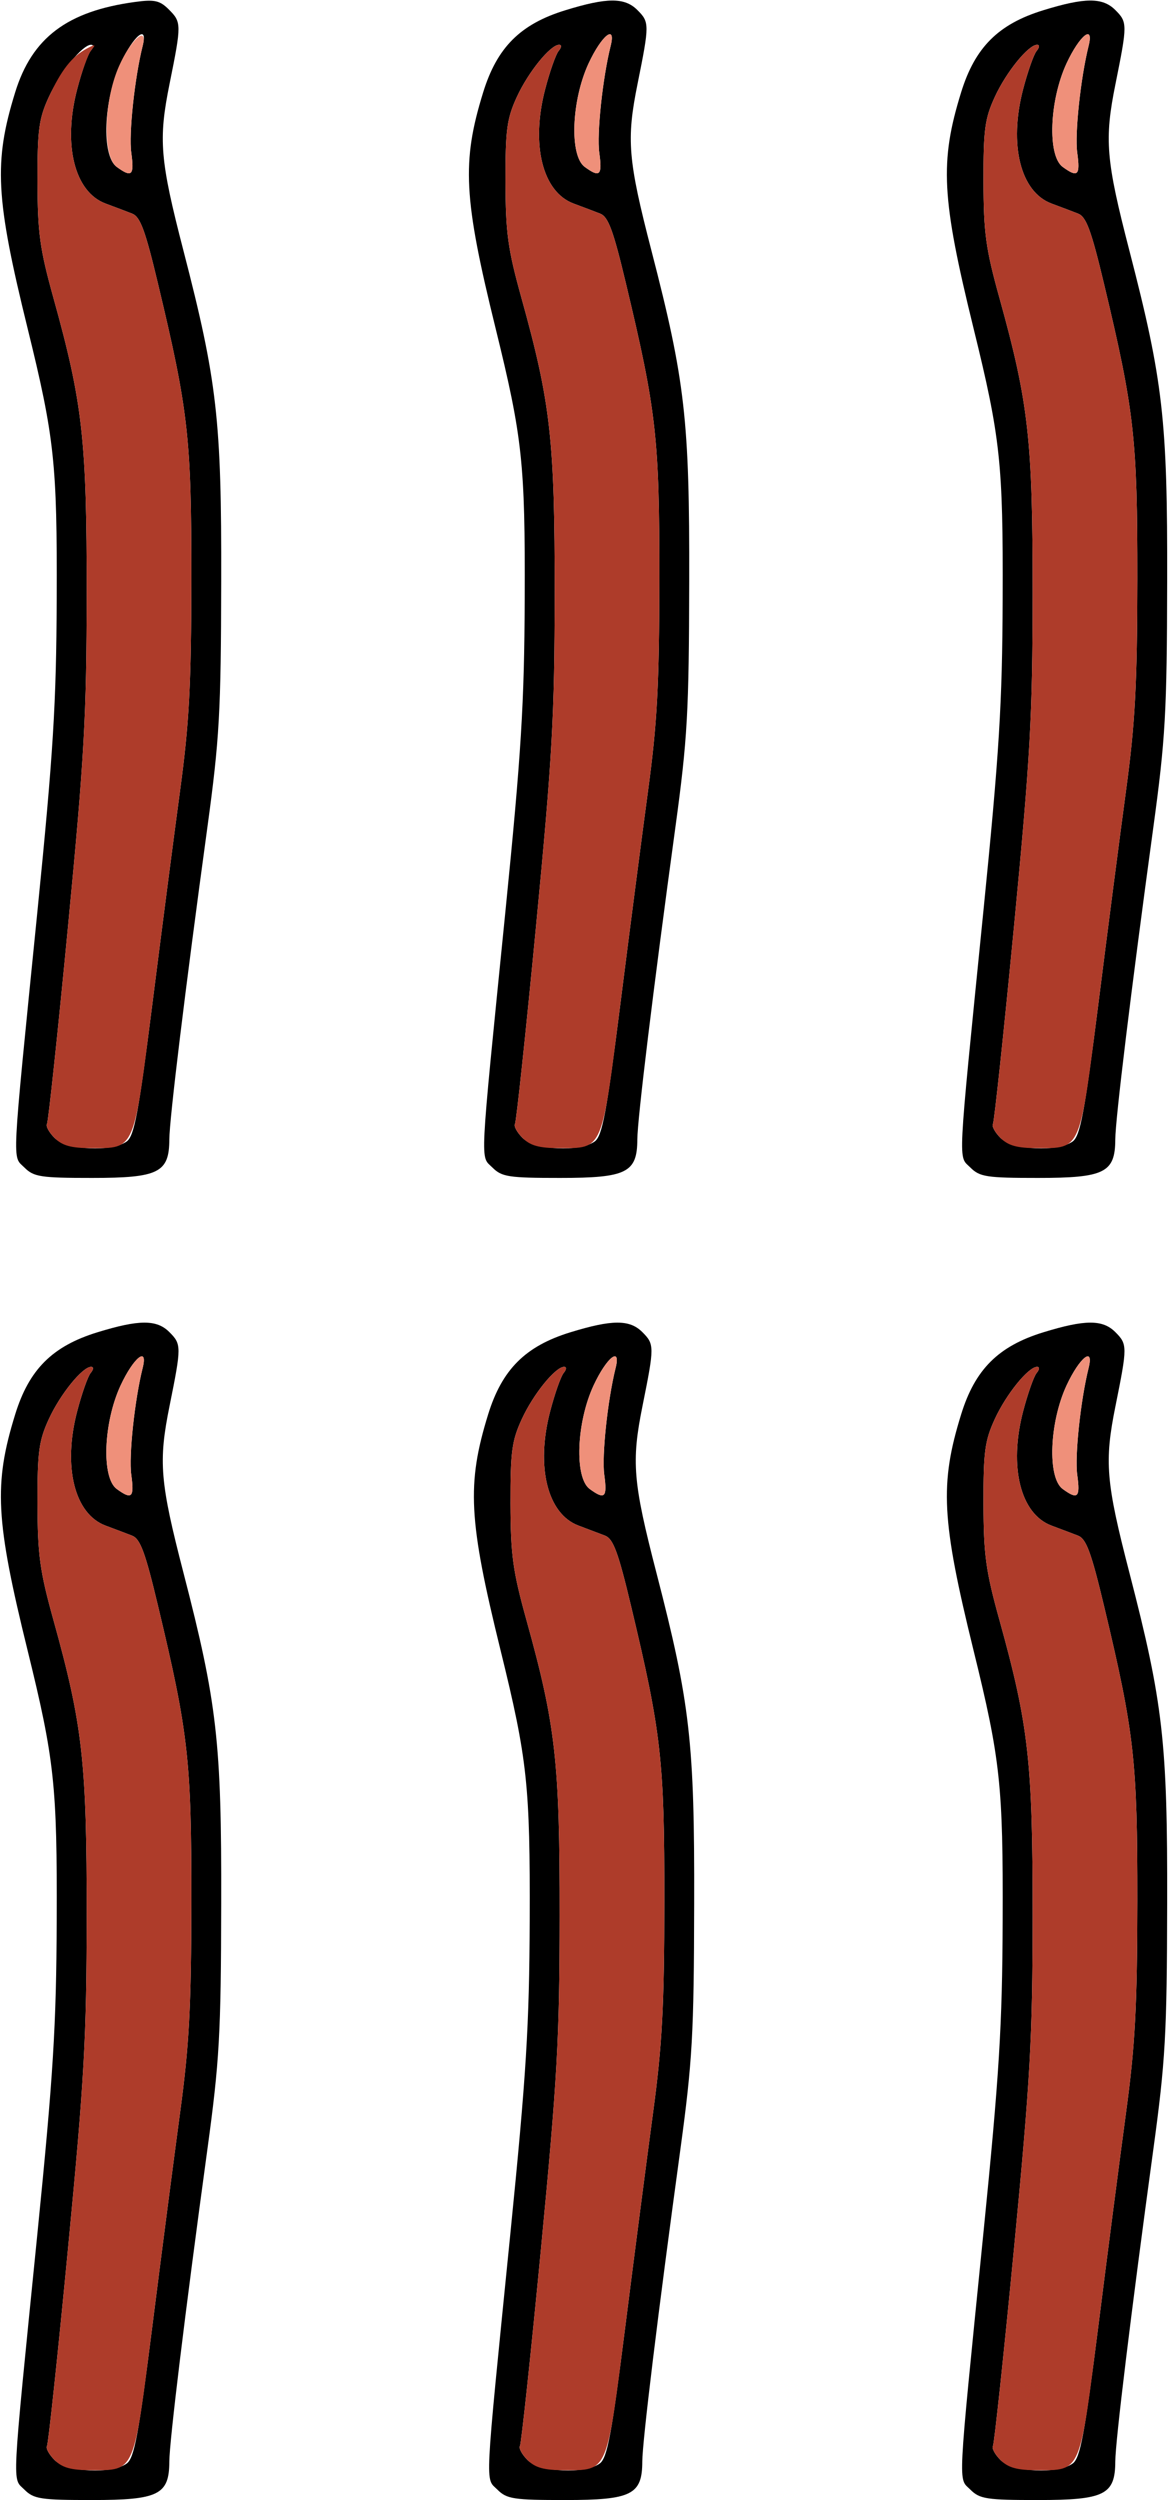 <?xml version="1.0" encoding="UTF-8" standalone="no"?>
<!DOCTYPE svg PUBLIC "-//W3C//DTD SVG 1.1//EN"
"http://www.w3.org/Graphics/SVG/1.1/DTD/svg11.dtd">
<svg width="281px" height="600px"
xmlns="http://www.w3.org/2000/svg" version="1.1">
<g transform="translate(0000, 0000) scale(1, 1)">
<path fill="#000000" stroke="none" d="
M 5.88 597.52
C 2.92 594.56 2.70 598.66 8.97 536.18
C 12.81 497.88 13.52 486.23 13.62 461.03
C 13.74 428.46 13.08 422.31 6.61 396.02
C -1.08 364.78 -1.53 356.17 3.65 339.44
C 6.98 328.66 12.59 323.07 23.38 319.75
C 33.37 316.68 37.62 316.65 40.66 319.68
C 43.60 322.62 43.60 323.13 40.73 337.38
C 38.01 350.83 38.41 355.62 44.08 377.53
C 52.15 408.73 53.22 418.10 53.13 456.86
C 53.07 488.27 52.71 494.61 49.80 515.90
C 44.43 555.14 40.68 586.00 40.67 590.76
C 40.64 598.72 38.10 600.00 22.12 600.00
C 9.78 600.00 8.12 599.75 5.88 597.52
M 30.43 591.24
C 32.26 589.91 33.29 584.40 36.61 558.14
C 38.80 540.81 41.80 517.78 43.26 506.96
C 45.44 490.90 45.94 481.56 45.96 456.26
C 45.99 422.46 45.25 415.92 37.96 385.44
C 34.88 372.52 33.70 369.32 31.72 368.55
C 30.40 368.04 27.53 366.95 25.35 366.14
C 17.89 363.36 15.07 352.03 18.52 338.77
C 19.63 334.51 21.09 330.35 21.77 329.52
C 22.48 328.68 22.53 328.03 21.89 328.03
C 19.80 328.03 14.48 334.58 11.73 340.56
C 9.34 345.75 8.98 348.38 9.00 360.83
C 9.04 373.20 9.55 377.01 12.85 388.87
C 19.85 414.05 20.84 422.90 20.82 459.84
C 20.79 489.21 20.26 498.85 16.33 539.64
C 13.88 565.17 11.60 586.49 11.28 587.02
C 10.94 587.55 11.77 589.07 13.11 590.41
C 16.01 593.31 26.89 593.82 30.43 591.24
M 31.53 353.92
C 30.91 349.40 32.34 335.99 34.26 328.33
C 35.61 322.99 32.12 325.73 28.96 332.50
C 24.84 341.40 24.33 354.64 28.03 357.35
C 31.68 360.01 32.29 359.42 31.53 353.92"/>
<path fill="#000000" stroke="none" d="
M 119.48 597.52
C 116.51 594.56 116.30 598.66 122.56 536.18
C 126.40 497.88 127.12 486.23 127.22 461.03
C 127.33 428.46 126.68 422.31 120.21 396.02
C 112.52 364.78 112.07 356.17 117.24 339.44
C 120.58 328.66 126.19 323.07 136.97 319.75
C 146.97 316.68 151.21 316.65 154.25 319.68
C 157.19 322.62 157.19 323.13 154.32 337.38
C 151.61 350.83 152.00 355.62 157.67 377.53
C 165.74 408.73 166.82 418.10 166.72 456.86
C 166.66 488.27 166.30 494.61 163.40 515.90
C 158.03 555.14 154.27 586.00 154.26 590.76
C 154.24 598.72 151.69 600.00 135.72 600.00
C 123.38 600.00 121.71 599.75 119.48 597.52
M 144.03 591.24
C 145.86 589.91 146.89 584.40 150.21 558.14
C 152.40 540.81 155.40 517.78 156.86 506.96
C 159.03 490.90 159.54 481.56 159.56 456.26
C 159.58 422.46 158.84 415.92 151.56 385.44
C 148.48 372.52 147.29 369.32 145.32 368.55
C 143.99 368.04 141.12 366.95 138.95 366.14
C 131.48 363.36 128.66 352.03 132.12 338.77
C 133.23 334.51 134.69 330.35 135.37 329.52
C 136.08 328.68 136.12 328.03 135.49 328.03
C 133.40 328.03 128.08 334.58 125.33 340.56
C 122.93 345.75 122.58 348.38 122.60 360.83
C 122.64 373.20 123.15 377.01 126.45 388.87
C 133.45 414.05 134.44 422.90 134.41 459.84
C 134.39 489.21 133.85 498.85 129.93 539.64
C 127.48 565.17 125.19 586.49 124.87 587.02
C 124.54 587.55 125.36 589.07 126.70 590.41
C 129.61 593.31 140.49 593.82 144.03 591.24
M 145.13 353.92
C 144.51 349.40 145.94 335.99 147.85 328.33
C 149.21 322.99 145.71 325.73 142.56 332.50
C 138.43 341.40 137.93 354.64 141.62 357.35
C 145.27 360.01 145.88 359.42 145.13 353.92"/>
<path fill="#000000" stroke="none" d="
M 233.07 597.52
C 230.11 594.56 229.89 598.66 236.16 536.18
C 240.00 497.88 240.72 486.23 240.81 461.03
C 240.93 428.46 240.27 422.31 233.80 396.02
C 226.12 364.78 225.66 356.17 230.84 339.44
C 234.17 328.66 239.78 323.07 250.57 319.75
C 260.56 316.68 264.81 316.65 267.85 319.68
C 270.79 322.62 270.79 323.13 267.92 337.38
C 265.20 350.83 265.60 355.62 271.27 377.53
C 279.34 408.73 280.41 418.10 280.32 456.86
C 280.26 488.27 279.90 494.61 276.99 515.90
C 271.63 555.14 267.87 586.00 267.86 590.76
C 267.83 598.72 265.29 600.00 249.31 600.00
C 236.97 600.00 235.31 599.75 233.07 597.52
M 257.62 591.24
C 259.45 589.91 260.48 584.40 263.81 558.14
C 265.99 540.81 268.99 517.78 270.45 506.96
C 272.63 490.90 273.13 481.56 273.16 456.26
C 273.18 422.46 272.44 415.92 265.16 385.44
C 262.07 372.52 260.89 369.32 258.91 368.55
C 257.59 368.04 254.72 366.95 252.54 366.14
C 245.08 363.36 242.26 352.03 245.71 338.77
C 246.83 334.51 248.28 330.35 248.97 329.52
C 249.67 328.68 249.72 328.03 249.09 328.03
C 246.99 328.03 241.67 334.58 238.92 340.56
C 236.53 345.75 236.17 348.38 236.20 360.83
C 236.23 373.20 236.75 377.01 240.05 388.87
C 247.04 414.05 248.03 422.90 248.01 459.84
C 247.99 489.21 247.45 498.85 243.53 539.64
C 241.07 565.17 238.79 586.49 238.47 587.02
C 238.13 587.55 238.96 589.07 240.30 590.41
C 243.20 593.31 254.08 593.82 257.62 591.24
M 258.72 353.92
C 258.10 349.40 259.54 335.99 261.45 328.33
C 262.80 322.99 259.31 325.73 256.15 332.50
C 252.03 341.40 251.52 354.64 255.22 357.35
C 258.87 360.01 259.48 359.42 258.72 353.92"/>
<path fill="#000000" stroke="none" d="
M 5.88 280.22
C 2.92 277.26 2.70 281.37 8.97 218.89
C 12.81 180.58 13.52 168.93 13.62 143.74
C 13.74 111.16 13.08 105.02 6.61 78.73
C -1.08 47.49 -1.53 38.87 3.65 22.14
C 7.70 9.04 16.18 2.67 32.44 0.47
C 37.09 -0.17 38.38 0.12 40.51 2.24
C 43.61 5.33 43.62 5.76 40.73 20.09
C 38.01 33.53 38.41 38.33 44.08 60.24
C 52.15 91.43 53.22 100.81 53.13 139.56
C 53.07 170.97 52.71 177.32 49.80 198.61
C 44.43 237.84 40.68 268.70 40.67 273.46
C 40.64 281.43 38.10 282.70 22.12 282.70
C 9.78 282.70 8.12 282.45 5.88 280.22
M 30.43 273.95
C 32.26 272.61 33.29 267.10 36.61 240.85
C 38.80 223.51 41.80 200.48 43.26 189.66
C 45.44 173.61 45.94 164.27 45.96 138.97
C 45.99 105.16 45.25 98.62 37.96 68.15
C 34.88 55.23 33.70 52.02 31.72 51.26
C 30.40 50.74 27.53 49.66 25.35 48.85
C 17.89 46.07 15.07 34.74 18.52 21.47
C 19.63 17.20 21.09 13.05 21.77 12.23
C 22.48 11.38 22.53 10.74 21.89 10.74
C 19.80 10.74 14.48 17.28 11.73 23.26
C 9.34 28.45 8.98 31.09 9.00 43.54
C 9.04 55.91 9.55 59.71 12.85 71.57
C 19.85 96.75 20.84 105.60 20.82 142.54
C 20.79 171.91 20.26 181.55 16.33 222.35
C 13.88 247.87 11.60 269.19 11.28 269.73
C 10.94 270.25 11.77 271.78 13.11 273.11
C 16.01 276.01 26.89 276.52 30.43 273.95
M 31.53 36.62
C 30.91 32.10 32.34 18.69 34.26 11.03
C 35.61 5.69 32.12 8.43 28.96 15.21
C 24.84 24.11 24.33 37.35 28.03 40.06
C 31.68 42.72 32.29 42.12 31.53 36.62"/>
<path fill="#000000" stroke="none" d="
M 118.28 280.22
C 115.32 277.26 115.10 281.37 121.37 218.89
C 125.21 180.58 125.92 168.93 126.02 143.74
C 126.14 111.16 125.48 105.02 119.01 78.73
C 111.32 47.49 110.87 38.87 116.05 22.14
C 119.38 11.37 124.99 5.77 135.78 2.46
C 145.77 -0.62 150.02 -0.64 153.06 2.39
C 156.00 5.32 156.00 5.83 153.13 20.09
C 150.41 33.53 150.81 38.33 156.48 60.24
C 164.55 91.43 165.62 100.81 165.53 139.56
C 165.47 170.97 165.11 177.32 162.20 198.61
C 156.83 237.84 153.08 268.70 153.07 273.46
C 153.04 281.43 150.50 282.70 134.52 282.70
C 122.18 282.70 120.52 282.45 118.28 280.22
M 142.83 273.95
C 144.66 272.61 145.69 267.10 149.01 240.85
C 151.20 223.51 154.20 200.48 155.66 189.66
C 157.84 173.61 158.34 164.27 158.36 138.97
C 158.39 105.16 157.65 98.62 150.36 68.15
C 147.28 55.23 146.10 52.02 144.12 51.26
C 142.80 50.74 139.93 49.66 137.75 48.85
C 130.29 46.07 127.47 34.74 130.92 21.47
C 132.03 17.20 133.49 13.05 134.17 12.23
C 134.88 11.38 134.93 10.74 134.29 10.74
C 132.20 10.74 126.88 17.28 124.13 23.26
C 121.74 28.45 121.38 31.09 121.40 43.54
C 121.44 55.91 121.95 59.71 125.25 71.57
C 132.25 96.75 133.24 105.60 133.22 142.54
C 133.19 171.91 132.66 181.55 128.73 222.35
C 126.28 247.87 124.00 269.19 123.68 269.73
C 123.34 270.25 124.17 271.78 125.51 273.11
C 128.41 276.01 139.29 276.52 142.83 273.95
M 143.93 36.62
C 143.31 32.10 144.74 18.69 146.66 11.03
C 148.01 5.69 144.52 8.43 141.36 15.21
C 137.24 24.11 136.73 37.35 140.43 40.06
C 144.08 42.72 144.69 42.12 143.93 36.62"/>
<path fill="#000000" stroke="none" d="
M 233.07 280.22
C 230.11 277.26 229.89 281.37 236.16 218.89
C 240.00 180.58 240.72 168.93 240.81 143.74
C 240.93 111.16 240.27 105.02 233.80 78.73
C 226.12 47.49 225.66 38.87 230.84 22.14
C 234.17 11.37 239.78 5.77 250.57 2.46
C 260.56 -0.62 264.81 -0.64 267.85 2.39
C 270.79 5.32 270.79 5.83 267.92 20.09
C 265.20 33.53 265.60 38.33 271.27 60.24
C 279.34 91.43 280.41 100.81 280.32 139.56
C 280.26 170.97 279.90 177.32 276.99 198.61
C 271.63 237.84 267.87 268.70 267.86 273.46
C 267.83 281.43 265.29 282.70 249.31 282.70
C 236.97 282.70 235.31 282.45 233.07 280.22
M 257.62 273.95
C 259.45 272.61 260.48 267.10 263.81 240.85
C 265.99 223.51 268.99 200.48 270.45 189.66
C 272.63 173.61 273.13 164.27 273.16 138.97
C 273.18 105.16 272.44 98.62 265.16 68.15
C 262.07 55.23 260.89 52.02 258.91 51.26
C 257.59 50.74 254.72 49.66 252.54 48.85
C 245.08 46.07 242.26 34.74 245.71 21.47
C 246.83 17.20 248.28 13.05 248.97 12.23
C 249.67 11.38 249.72 10.74 249.09 10.74
C 246.99 10.74 241.67 17.28 238.92 23.26
C 236.53 28.45 236.17 31.09 236.20 43.54
C 236.23 55.91 236.75 59.71 240.05 71.57
C 247.04 96.75 248.03 105.60 248.01 142.54
C 247.99 171.91 247.45 181.55 243.53 222.35
C 241.07 247.87 238.79 269.19 238.47 269.73
C 238.13 270.25 238.96 271.78 240.30 273.11
C 243.20 276.01 254.08 276.52 257.62 273.95
M 258.72 36.62
C 258.10 32.10 259.54 18.69 261.45 11.03
C 262.80 5.69 259.31 8.43 256.15 15.21
C 252.03 24.11 251.52 37.35 255.22 40.06
C 258.87 42.72 259.48 42.12 258.72 36.62"/>
<path fill="#ef907a" stroke="none" d="
M 28.03 357.35
C 24.33 354.64 24.84 341.40 28.96 332.50
C 32.12 325.73 35.61 322.99 34.26 328.33
C 32.34 335.99 30.91 349.40 31.53 353.92
C 32.29 359.42 31.68 360.01 28.03 357.35"/>
<path fill="#ef907a" stroke="none" d="
M 141.62 357.35
C 137.93 354.64 138.43 341.40 142.56 332.50
C 145.71 325.73 149.21 322.99 147.85 328.33
C 145.94 335.99 144.51 349.40 145.13 353.92
C 145.88 359.42 145.27 360.01 141.62 357.35"/>
<path fill="#ef907a" stroke="none" d="
M 255.22 357.35
C 251.52 354.64 252.03 341.40 256.15 332.50
C 259.31 325.73 262.80 322.99 261.45 328.33
C 259.54 335.99 258.10 349.40 258.72 353.92
C 259.48 359.42 258.87 360.01 255.22 357.35"/>
<path fill="#ef907a" stroke="none" d="
M 28.03 40.06
C 24.58 37.54 24.88 24.23 28.58 15.89
C 31.44 9.41 35.55 5.90 34.27 11.02
C 32.34 18.69 30.91 32.10 31.53 36.62
C 32.29 42.12 31.68 42.72 28.03 40.06"/>
<path fill="#ef907a" stroke="none" d="
M 140.43 40.06
C 136.73 37.35 137.24 24.11 141.36 15.21
C 144.52 8.43 148.01 5.69 146.66 11.03
C 144.74 18.69 143.31 32.10 143.93 36.62
C 144.69 42.12 144.08 42.72 140.43 40.06"/>
<path fill="#ef907a" stroke="none" d="
M 255.22 40.06
C 251.52 37.35 252.03 24.11 256.15 15.21
C 259.31 8.43 262.80 5.69 261.45 11.03
C 259.54 18.69 258.10 32.10 258.72 36.62
C 259.48 42.12 258.87 42.72 255.22 40.06"/>
<path fill="#ae3c2a" stroke="none" d="
M 13.11 590.41
C 11.77 589.07 10.94 587.55 11.28 587.02
C 11.60 586.49 13.88 565.17 16.33 539.64
C 20.26 498.85 20.79 489.21 20.82 459.84
C 20.84 422.90 19.85 414.05 12.85 388.87
C 9.55 377.01 9.04 373.20 9.00 360.83
C 8.98 348.38 9.34 345.75 11.73 340.56
C 14.48 334.58 19.80 328.03 21.89 328.03
C 22.53 328.03 22.48 328.68 21.77 329.52
C 21.09 330.35 19.63 334.51 18.52 338.77
C 15.07 352.03 17.89 363.36 25.35 366.14
C 27.53 366.95 30.40 368.04 31.72 368.55
C 33.70 369.32 34.88 372.52 37.96 385.44
C 45.25 415.92 45.99 422.46 45.96 456.26
C 45.94 481.56 45.44 490.90 43.26 506.96
C 41.80 517.78 38.80 540.81 36.61 558.14
C 32.09 593.77 32.50 592.84 21.89 592.84
C 17.10 592.84 14.95 592.25 13.11 590.41"/>
<path fill="#ae3c2a" stroke="none" d="
M 126.70 590.41
C 125.36 589.07 124.54 587.55 124.87 587.02
C 125.19 586.49 127.48 565.17 129.93 539.64
C 133.85 498.85 134.39 489.21 134.41 459.84
C 134.44 422.90 133.45 414.05 126.45 388.87
C 123.15 377.01 122.64 373.20 122.60 360.83
C 122.58 348.38 122.93 345.75 125.33 340.56
C 128.08 334.58 133.40 328.03 135.49 328.03
C 136.12 328.03 136.08 328.68 135.37 329.52
C 134.69 330.35 133.23 334.51 132.12 338.77
C 128.66 352.03 131.48 363.36 138.95 366.14
C 141.12 366.95 143.99 368.04 145.32 368.55
C 147.29 369.32 148.48 372.52 151.56 385.44
C 158.84 415.92 159.58 422.46 159.56 456.26
C 159.54 481.56 159.03 490.90 156.86 506.96
C 155.40 517.78 152.40 540.81 150.21 558.14
C 145.69 593.77 146.10 592.84 135.49 592.84
C 130.69 592.84 128.54 592.25 126.70 590.41"/>
<path fill="#ae3c2a" stroke="none" d="
M 240.30 590.41
C 238.96 589.07 238.13 587.55 238.47 587.02
C 238.79 586.49 241.07 565.17 243.53 539.64
C 247.45 498.85 247.99 489.21 248.01 459.84
C 248.03 422.90 247.04 414.05 240.05 388.87
C 236.75 377.01 236.23 373.20 236.20 360.83
C 236.17 348.38 236.53 345.75 238.92 340.56
C 241.67 334.58 246.99 328.03 249.09 328.03
C 249.72 328.03 249.67 328.68 248.97 329.52
C 248.28 330.35 246.83 334.51 245.71 338.77
C 242.26 352.03 245.08 363.36 252.54 366.14
C 254.72 366.95 257.59 368.04 258.91 368.55
C 260.89 369.32 262.07 372.52 265.16 385.44
C 272.44 415.92 273.18 422.46 273.16 456.26
C 273.13 481.56 272.63 490.90 270.45 506.96
C 268.99 517.78 265.99 540.81 263.81 558.14
C 259.29 593.77 259.69 592.84 249.09 592.84
C 244.29 592.84 242.14 592.25 240.30 590.41"/>
<path fill="#ae3c2a" stroke="none" d="
M 13.11 273.11
C 11.77 271.78 10.94 270.25 11.28 269.73
C 11.60 269.19 13.88 247.87 16.33 222.35
C 20.26 181.55 20.79 171.91 20.82 142.54
C 20.84 105.60 19.85 96.75 12.85 71.57
C 9.55 59.71 9.04 55.91 9.00 43.54
C 8.98 31.11 9.34 28.45 11.71 23.31
C 14.72 16.80 17.25 13.56 20.91 11.62
C 22.92 10.56 23.09 10.62 21.93 12.04
C 21.16 12.95 19.63 17.20 18.52 21.47
C 15.07 34.74 17.89 46.07 25.35 48.85
C 27.53 49.66 30.40 50.74 31.72 51.26
C 33.70 52.02 34.88 55.23 37.96 68.15
C 45.25 98.62 45.99 105.16 45.96 138.97
C 45.94 164.27 45.44 173.61 43.26 189.66
C 41.80 200.48 38.80 223.51 36.61 240.85
C 32.09 276.48 32.50 275.55 21.89 275.55
C 17.10 275.55 14.95 274.95 13.11 273.11"/>
<path fill="#ae3c2a" stroke="none" d="
M 125.51 273.11
C 124.17 271.78 123.34 270.25 123.68 269.73
C 124.00 269.19 126.28 247.87 128.73 222.35
C 132.66 181.55 133.19 171.91 133.22 142.54
C 133.24 105.60 132.25 96.75 125.25 71.57
C 121.95 59.71 121.44 55.91 121.40 43.54
C 121.38 31.09 121.74 28.45 124.13 23.26
C 126.88 17.28 132.20 10.74 134.29 10.74
C 134.93 10.74 134.88 11.38 134.17 12.23
C 133.49 13.05 132.03 17.20 130.92 21.47
C 127.47 34.74 130.29 46.07 137.75 48.85
C 139.93 49.66 142.80 50.74 144.12 51.26
C 146.10 52.02 147.28 55.23 150.36 68.15
C 157.65 98.62 158.39 105.16 158.36 138.97
C 158.34 164.27 157.84 173.61 155.66 189.66
C 154.20 200.48 151.20 223.51 149.01 240.85
C 144.49 276.48 144.90 275.55 134.29 275.55
C 129.50 275.55 127.35 274.95 125.51 273.11"/>
<path fill="#ae3c2a" stroke="none" d="
M 240.30 273.11
C 238.96 271.78 238.13 270.25 238.47 269.73
C 238.79 269.19 241.07 247.87 243.53 222.35
C 247.45 181.55 247.99 171.91 248.01 142.54
C 248.03 105.60 247.04 96.75 240.05 71.57
C 236.75 59.71 236.23 55.91 236.20 43.54
C 236.17 31.09 236.53 28.45 238.92 23.26
C 241.67 17.28 246.99 10.74 249.09 10.74
C 249.72 10.74 249.67 11.38 248.97 12.23
C 248.28 13.05 246.83 17.20 245.71 21.47
C 242.26 34.74 245.08 46.07 252.54 48.85
C 254.72 49.66 257.59 50.74 258.91 51.26
C 260.89 52.02 262.07 55.23 265.16 68.15
C 272.44 98.62 273.18 105.16 273.16 138.97
C 273.13 164.27 272.63 173.61 270.45 189.66
C 268.99 200.48 265.99 223.51 263.81 240.85
C 259.29 276.48 259.69 275.55 249.09 275.55
C 244.29 275.55 242.14 274.95 240.30 273.11"/>
</g>
</svg>
